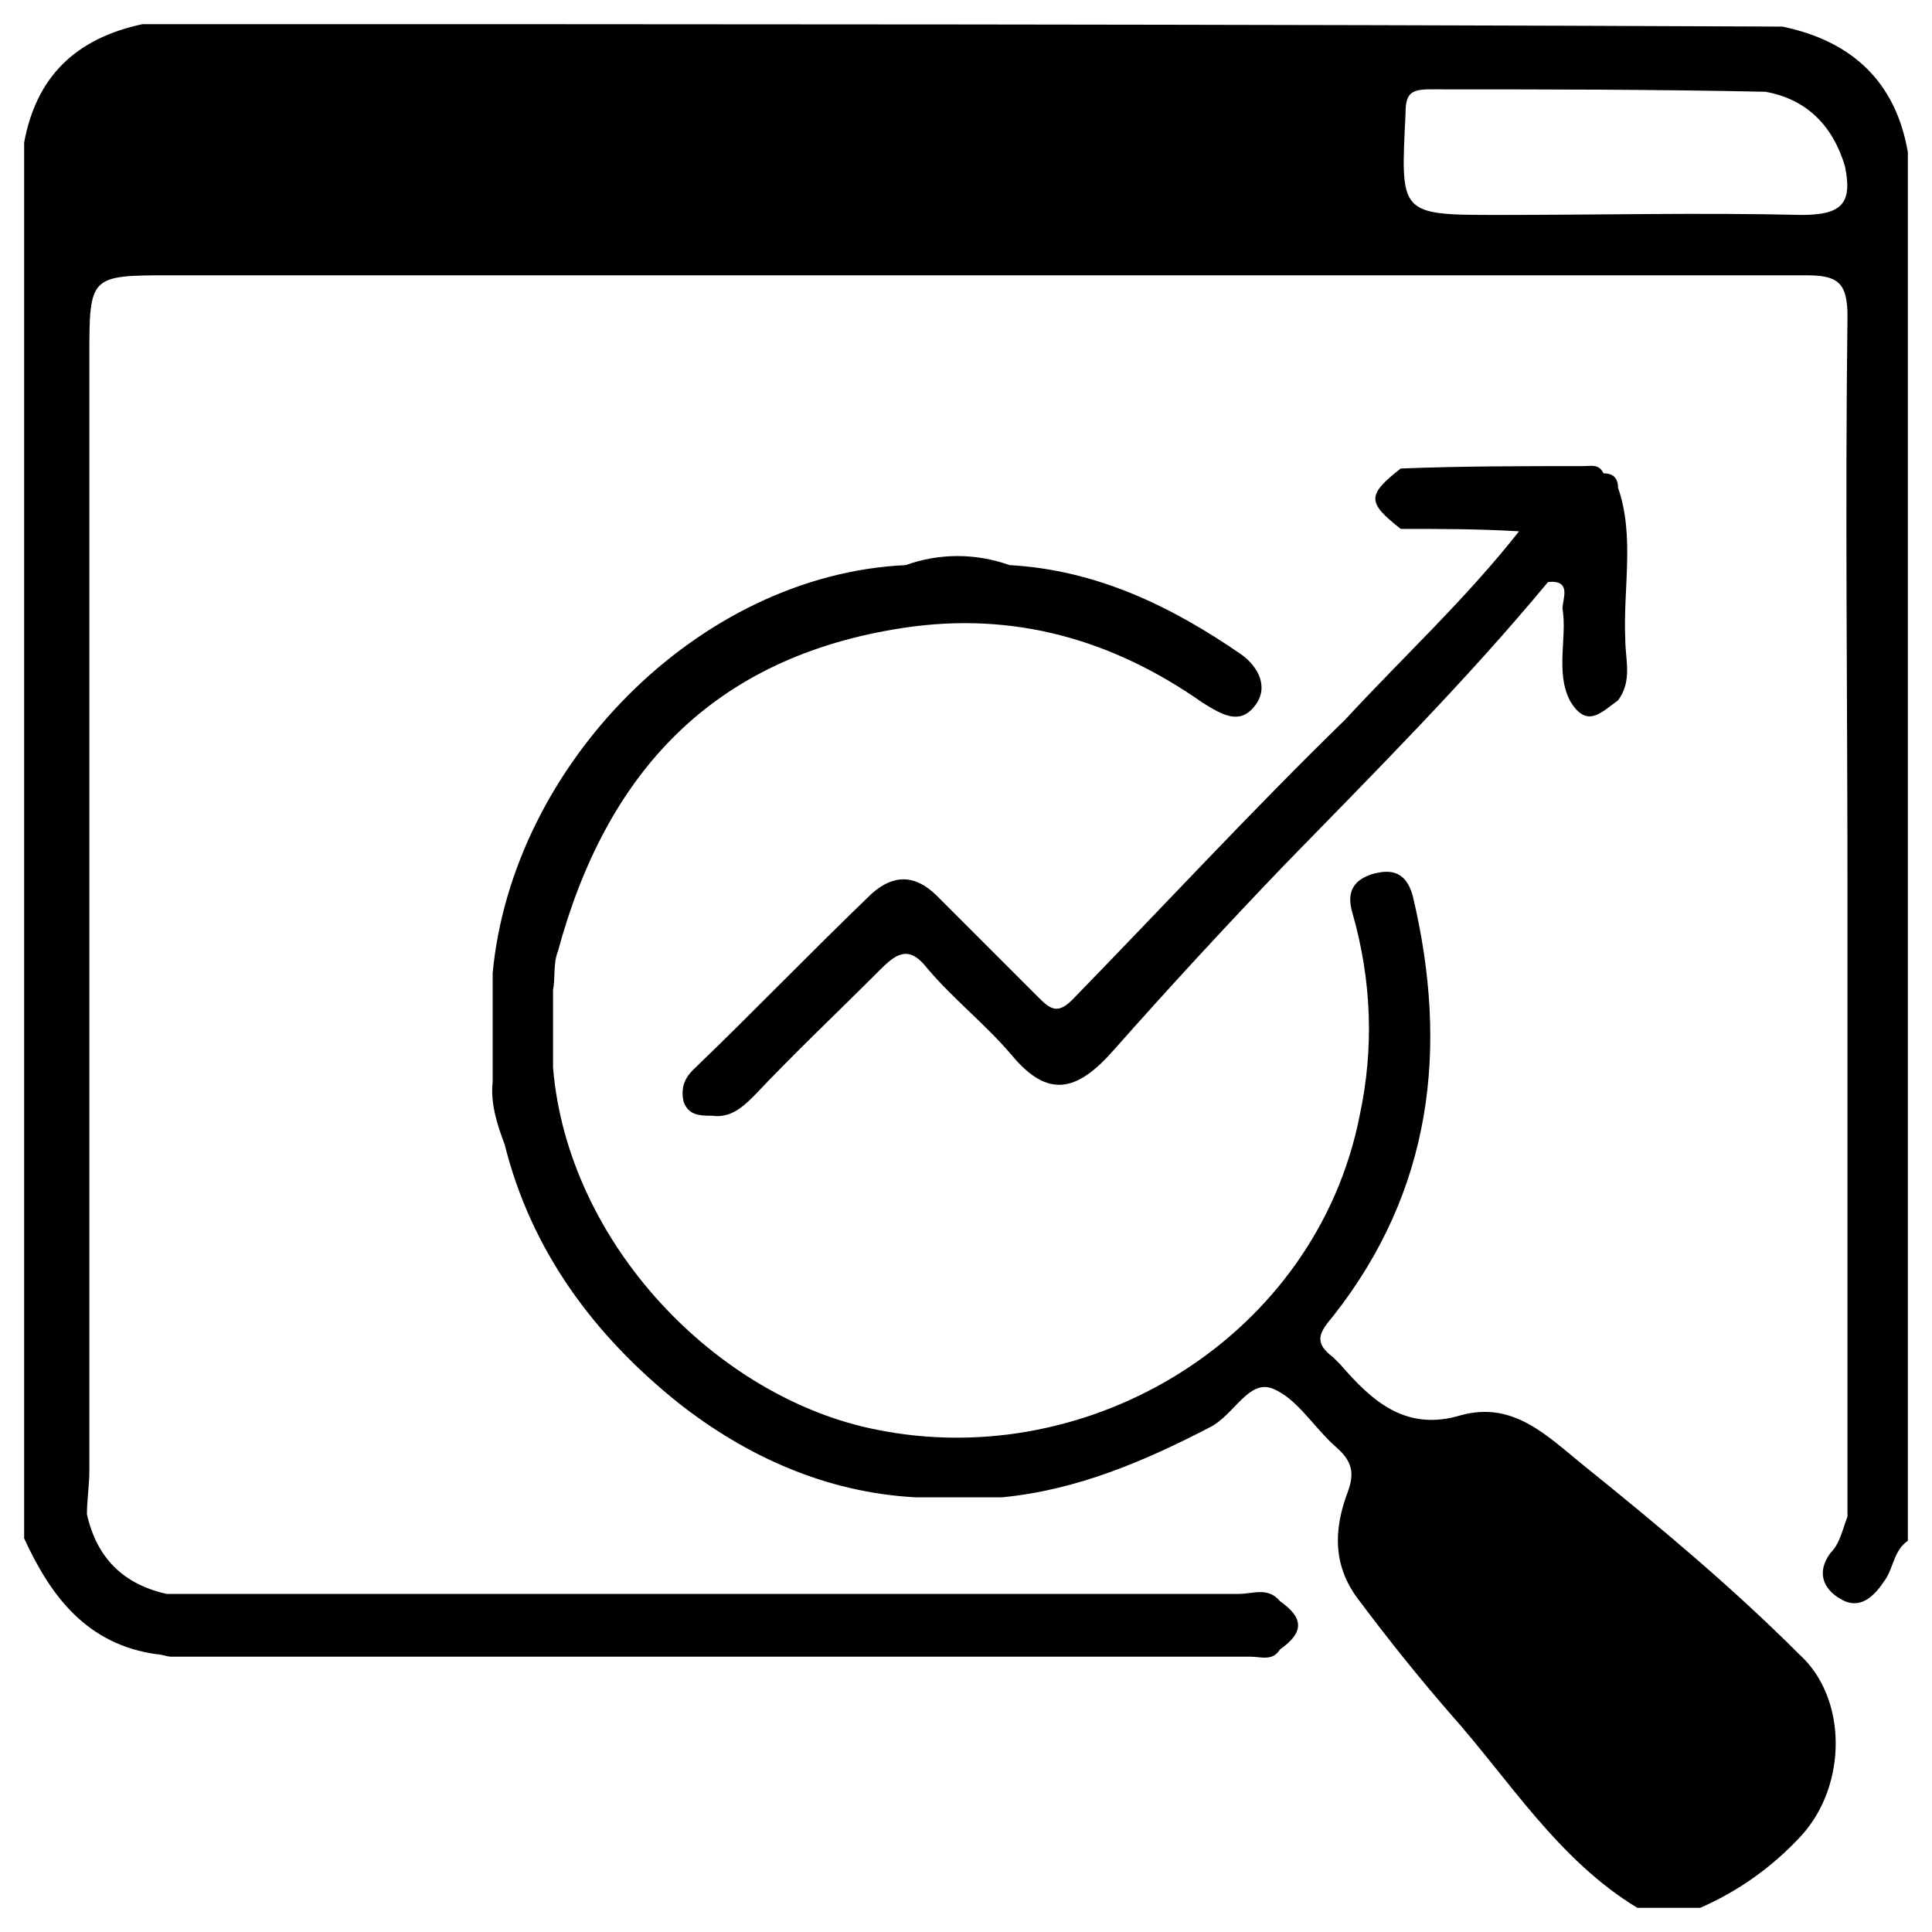 <?xml version="1.0" encoding="utf-8"?>
<!-- Generator: Adobe Illustrator 27.1.1, SVG Export Plug-In . SVG Version: 6.00 Build 0)  -->
<svg version="1.1" id="Layer_1" xmlns="http://www.w3.org/2000/svg" xmlns:xlink="http://www.w3.org/1999/xlink" x="0px" y="0px"
	 viewBox="0 0 80 80" style="enable-background:new 0 0 80 80;" xml:space="preserve">
<g>
	<path d="M65.6,60.7c-1.5-1.2-2.9-2.7-5.1-2.1c-2.3,0.7-3.7-0.6-5-2.1c-0.1-0.1-0.2-0.2-0.3-0.3c-0.8-0.6-0.6-1,0-1.7
		c4.1-5.2,4.8-11.1,3.3-17.4c-0.3-1.1-1-1.1-1.7-0.9c-0.6,0.2-1.1,0.6-0.8,1.6c0.8,2.8,0.9,5.6,0.3,8.4c-1.8,9.1-11.1,14.8-20,13
		c-6.6-1.3-12.8-7.7-13.4-15c0-1.1,0-2.2,0-3.2c0.1-0.5,0-1.1,0.2-1.6c2-7.4,6.4-12.2,14.3-13.4c4.6-0.7,8.7,0.5,12.4,3.1
		c0.8,0.5,1.5,0.9,2.1,0.2c0.7-0.8,0.2-1.7-0.5-2.2c-2.9-2-6-3.5-9.6-3.7c-1.4-0.5-2.9-0.5-4.3,0c-8.6,0.4-16.3,8.3-17.1,16.9
		c0,1.5,0,3,0,4.5c-0.1,0.9,0.2,1.8,0.5,2.6c1.1,4.4,3.7,7.9,7.2,10.7c2.8,2.2,6.1,3.7,9.8,3.9c1.2,0,2.4,0,3.6,0
		c3.1-0.3,5.9-1.5,8.6-2.9c1-0.5,1.6-2,2.6-1.6c1,0.4,1.7,1.6,2.6,2.4c0.7,0.6,0.8,1.1,0.5,1.9c-0.6,1.6-0.6,3.1,0.5,4.5
		c1.2,1.6,2.4,3.1,3.7,4.6c2.5,2.8,4.5,6.1,7.8,8.1c0.9,0,1.7,0,2.6,0c1.6-0.7,3-1.7,4.2-3c1.9-2.1,1.9-5.7-0.1-7.5
		C71.7,65.7,68.7,63.2,65.6,60.7z"/>
	<path d="M79,6.6C79,6.6,79,6.6,79,6.6l0-0.3c-0.5-2.9-2.3-4.6-5.2-5.2h-0.3c0,0,0,0,0,0C51.2,1,28.8,1,6.5,1c0,0,0,0,0,0H5.9
		C3.1,1.6,1.5,3.2,1,5.9v0.7c0,0,0,0,0,0c0,18.8,0,37.7,0,56.5c0,0,0,0,0,0v0.6c1.1,2.4,2.6,4.4,5.5,4.8c0,0,0,0,0,0c0,0,0,0,0,0
		c0.2,0,0.4,0.1,0.6,0.1c14.9,0,29.8,0,44.7,0c0.4,0,0.9,0.2,1.2-0.3c0,0,0,0,0,0c1-0.7,1-1.3,0-2c-0.5-0.6-1.1-0.3-1.7-0.3
		c-4.8,0-9.5,0-14.3,0C27,66,16.9,66,6.9,66c0,0,0,0,0,0c0,0,0,0,0,0c-1.8-0.4-2.9-1.5-3.3-3.3c0,0,0,0,0,0c0,0,0,0,0,0
		c0-0.6,0.1-1.2,0.1-1.8c0-15.4,0-30.7,0-46.1c0-3.4,0-3.4,3.4-3.4c22.6,0,45.2,0,67.7,0c1.3,0,1.7,0.3,1.7,1.7
		c-0.1,8,0,15.9,0,23.9c0,8.6,0,17.2,0,25.8c0,0,0,0,0,0c0,0,0,0,0,0c-0.2,0.5-0.3,1.1-0.7,1.5c-0.6,0.8-0.3,1.5,0.4,1.9
		c0.8,0.5,1.4-0.1,1.8-0.7c0.4-0.5,0.4-1.3,1-1.7v-0.6c0,0,0,0,0,0c0,0,0,0,0,0C79,44.2,79,25.4,79,6.6z M76.4,6.9
		c0.3,1.5-0.1,2-1.8,2c-4.2-0.1-8.3,0-12.5,0c-4.2,0-4.1,0-3.9-4.2c0-0.8,0.2-1,1-1c4.6,0,9.3,0,13.9,0.1
		C74.8,4.1,75.9,5.2,76.4,6.9z"/>
	<path d="M44.4,41.4c-0.6,0.6-0.9,0.4-1.4-0.1c-1.4-1.4-2.8-2.8-4.2-4.2c-0.9-0.9-1.8-0.9-2.7-0.1c-2.5,2.4-4.9,4.9-7.4,7.3
		c-0.4,0.4-0.5,0.8-0.4,1.3c0.2,0.6,0.7,0.6,1.2,0.6c0.7,0.1,1.2-0.3,1.7-0.8c1.7-1.8,3.5-3.5,5.3-5.3c0.7-0.7,1.2-0.9,1.9,0
		c1.1,1.3,2.4,2.3,3.5,3.6c1.5,1.8,2.7,1.5,4.2-0.2c2.3-2.6,4.7-5.2,7.1-7.7c3.7-3.8,7.5-7.6,10.9-11.7c1-0.1,0.6,0.7,0.6,1.1
		c0.2,1.2-0.3,2.6,0.3,3.8c0.7,1.2,1.3,0.5,2,0c0.6-0.8,0.3-1.7,0.3-2.5c-0.1-2.1,0.4-4.3-0.3-6.3c0-0.4-0.2-0.6-0.6-0.6
		c-0.2-0.4-0.5-0.3-0.8-0.3c-2.5,0-5.1,0-7.6,0.1c-1.4,1.1-1.4,1.4,0,2.5c1.6,0,3.2,0,4.9,0.1c-2.2,2.8-4.8,5.2-7.2,7.8
		C51.8,33.6,48.2,37.5,44.4,41.4z"/>
</g>
</svg>
